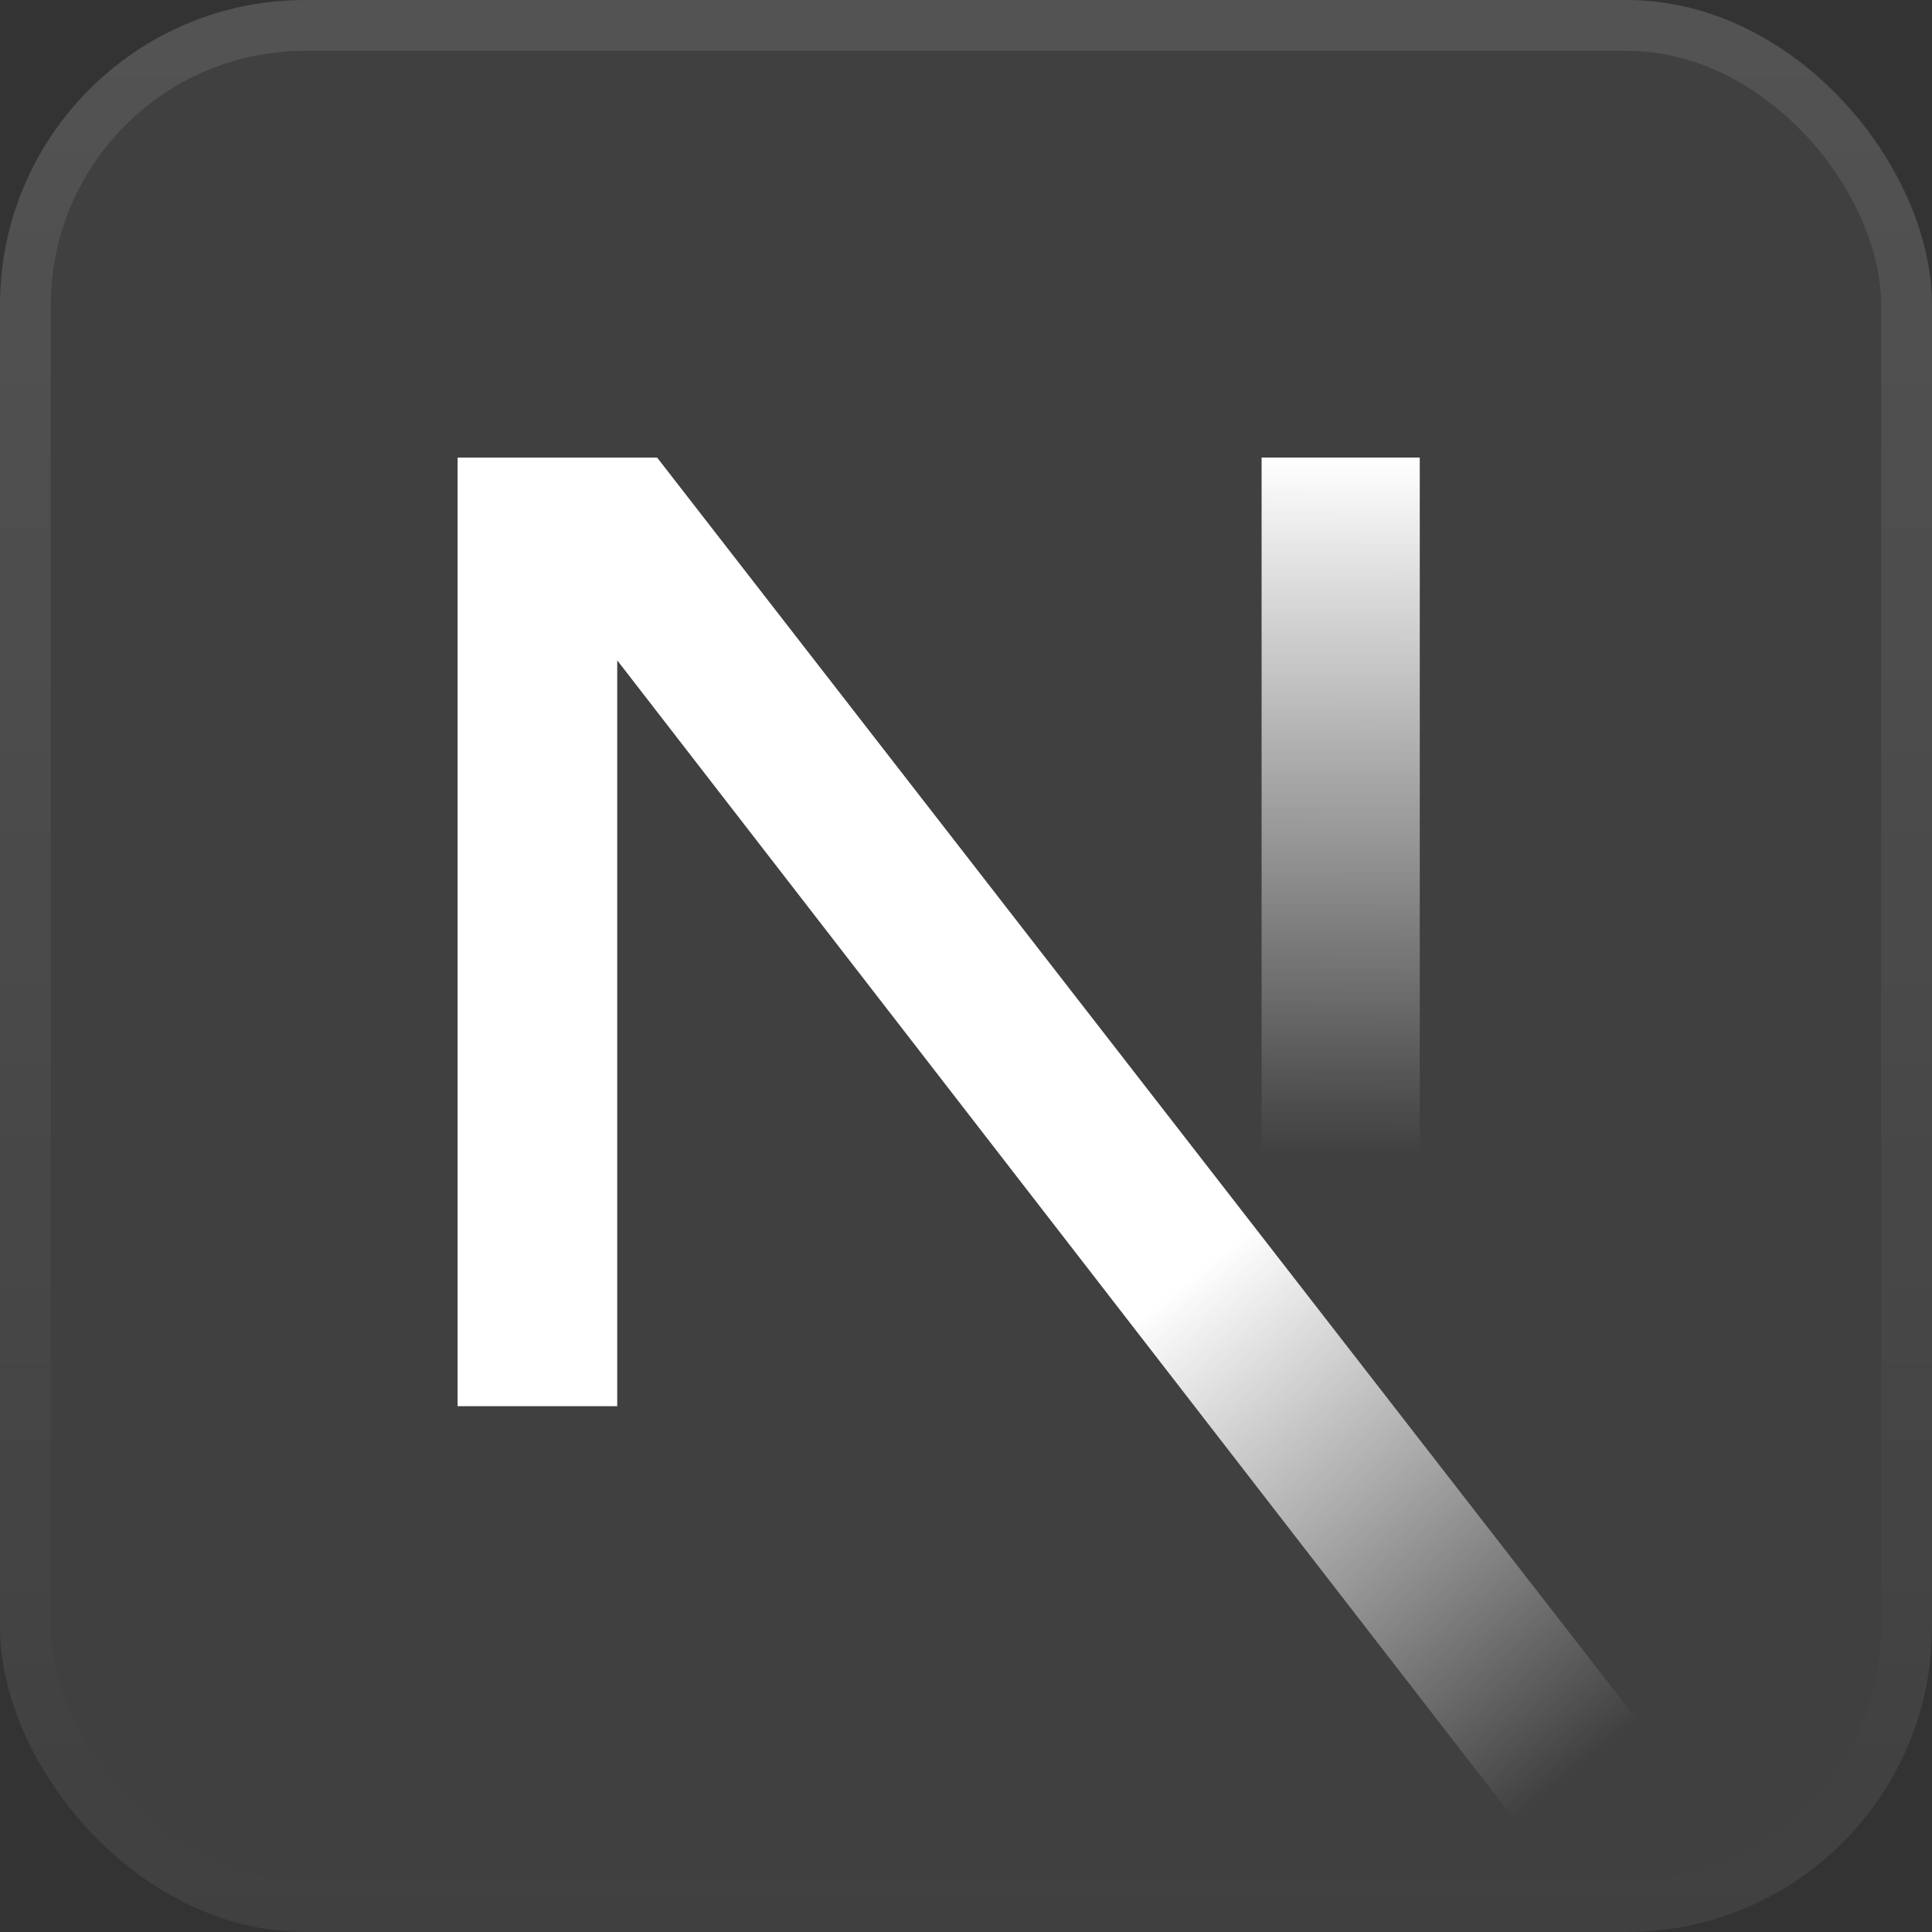<svg width="38" height="38" viewBox="0 0 38 38" fill="none" xmlns="http://www.w3.org/2000/svg">
<rect x="0" y="0" width="38" height="38" fill="#333333" stroke="none"/>
<rect width="38" height="38" rx="6" fill="#777777" fill-opacity="0.2"/>
<rect x="0.5" y="0.5" width="37" height="37" rx="5.5" stroke="url(#paint0_linear_1119_3476)" stroke-opacity="0.1"/>
<path d="M33.76 35.837L12.925 9H9V27.658H12.14V12.988L31.294 37.736C32.159 37.157 32.982 36.522 33.76 35.837Z" fill="url(#paint1_linear_1119_3476)"/>
<path d="M27.925 9H24.814V27.665H27.925V9Z" fill="url(#paint2_linear_1119_3476)"/>
<defs>
<linearGradient id="paint0_linear_1119_3476" x1="19" y1="0" x2="19" y2="38" gradientUnits="userSpaceOnUse">
<stop stop-color="white"/>
<stop offset="1" stop-color="white" stop-opacity="0"/>
</linearGradient>
<linearGradient id="paint1_linear_1119_3476" x1="23.258" y1="25.203" x2="32.461" y2="36.609" gradientUnits="userSpaceOnUse">
<stop stop-color="white"/>
<stop offset="0.844" stop-color="white" stop-opacity="0"/>
</linearGradient>
<linearGradient id="paint2_linear_1119_3476" x1="26.369" y1="9" x2="26.317" y2="22.707" gradientUnits="userSpaceOnUse">
<stop stop-color="white"/>
<stop offset="1" stop-color="white" stop-opacity="0"/>
</linearGradient>
</defs>
</svg>
